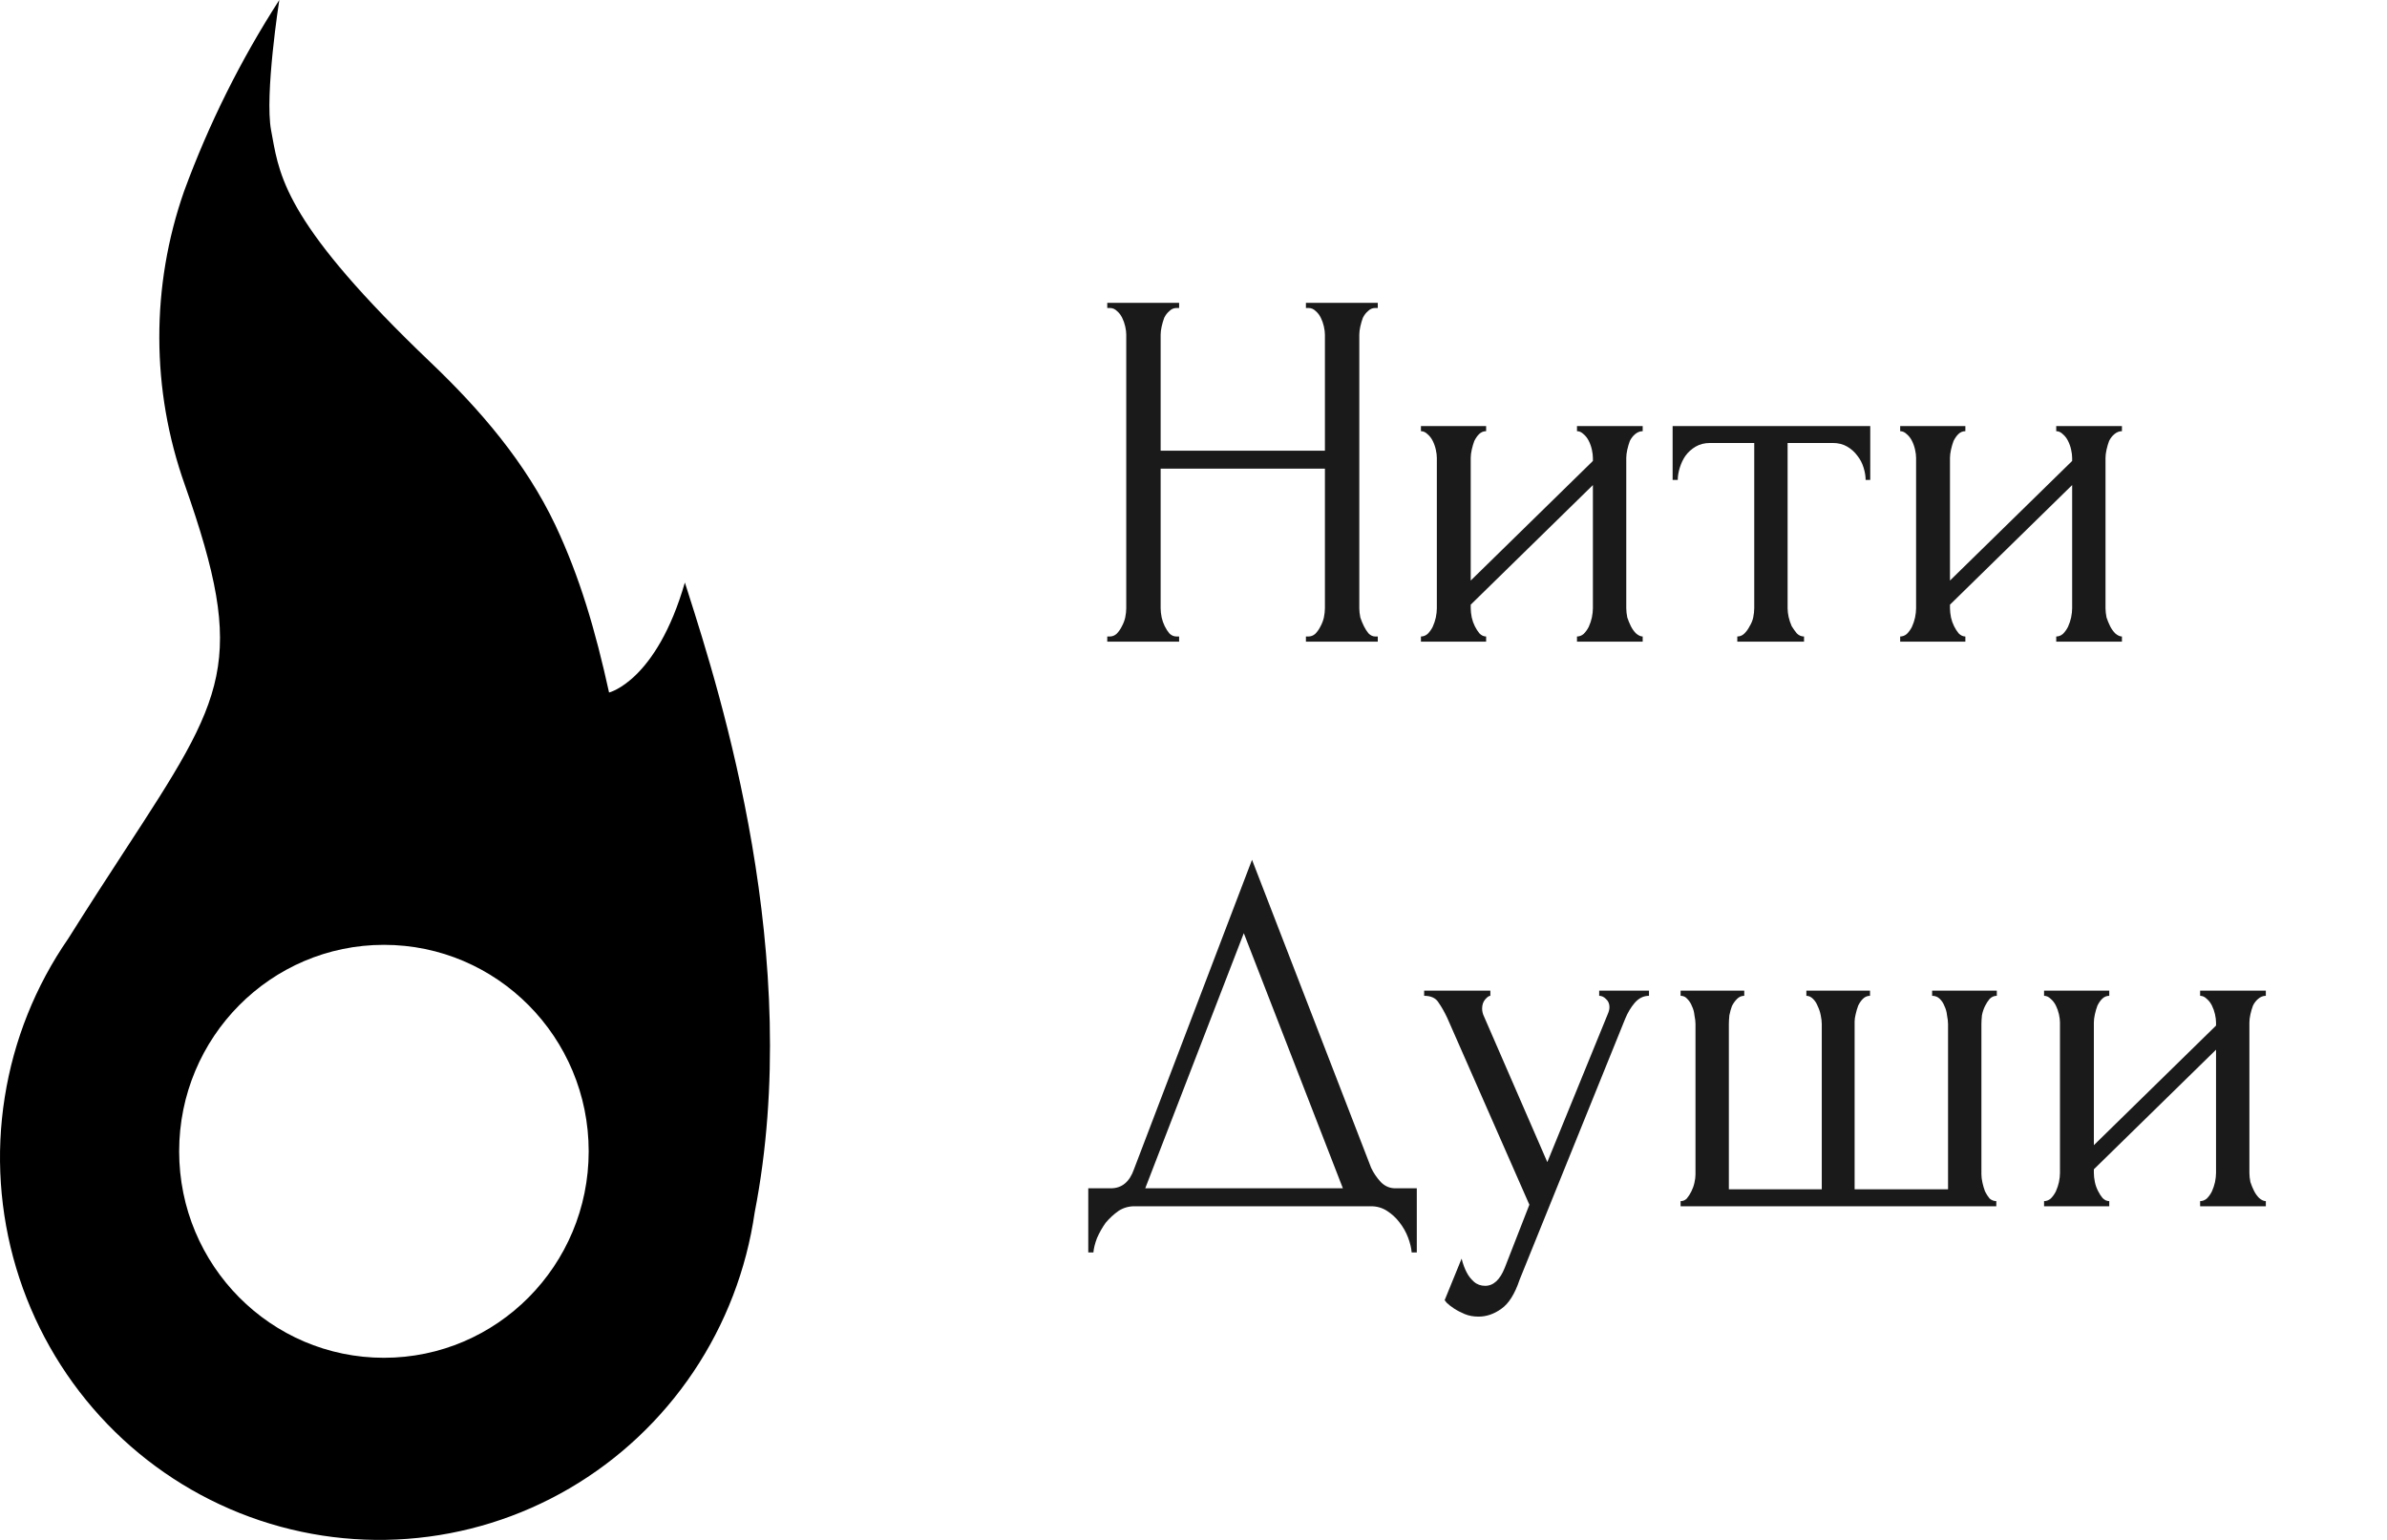 <svg width="93" height="60" viewBox="0 0 93 60" fill="none" xmlns="http://www.w3.org/2000/svg">
<path fill-rule="evenodd" clip-rule="evenodd" d="M23.73 26.983C23.73 26.983 25.575 26.539 26.683 22.698C26.721 22.817 26.762 22.945 26.805 23.079C28.056 27.006 31.339 37.31 29.403 47.242C29.082 49.467 28.266 51.59 27.016 53.452C25.766 55.314 24.114 56.867 22.184 57.994C20.254 59.121 18.096 59.793 15.872 59.959C13.649 60.126 11.416 59.782 9.342 58.955C7.269 58.128 5.407 56.839 3.898 55.183C2.389 53.527 1.271 51.549 0.628 49.396C-0.015 47.243 -0.167 44.971 0.185 42.75C0.536 40.529 1.381 38.418 2.657 36.574C3.479 35.264 4.217 34.132 4.869 33.131C8.807 27.09 9.636 25.817 7.202 18.895C5.885 15.195 5.875 11.15 7.175 7.444C8.134 4.832 9.377 2.335 10.882 0C10.882 0 10.303 3.7 10.563 5.081C10.579 5.164 10.594 5.247 10.609 5.33C10.906 6.971 11.245 8.839 16.775 14.119C18.718 15.971 20.482 18.026 21.639 20.465C22.59 22.487 23.194 24.547 23.73 26.983ZM22.936 44.859C22.936 49.303 19.364 52.904 14.958 52.904C10.552 52.904 6.98 49.303 6.98 44.859C6.98 40.416 10.552 36.814 14.958 36.814C19.364 36.814 22.936 40.416 22.936 44.859Z" fill="black"/>
<path d="M50.88 24.8H50.98C51.073 24.8 51.16 24.767 51.24 24.7C51.32 24.62 51.387 24.527 51.44 24.42C51.507 24.3 51.553 24.18 51.58 24.06C51.607 23.927 51.62 23.807 51.62 23.7V18.26H45.22V23.7C45.22 23.807 45.233 23.927 45.26 24.06C45.287 24.18 45.327 24.293 45.38 24.4C45.433 24.507 45.493 24.6 45.56 24.68C45.64 24.76 45.733 24.8 45.84 24.8H45.94V25H43.14V24.8H43.24C43.333 24.8 43.42 24.767 43.5 24.7C43.58 24.62 43.647 24.527 43.7 24.42C43.767 24.3 43.813 24.18 43.84 24.06C43.867 23.927 43.88 23.807 43.88 23.7V13.04C43.88 12.947 43.867 12.84 43.84 12.72C43.813 12.6 43.773 12.487 43.72 12.38C43.667 12.273 43.6 12.187 43.52 12.12C43.44 12.04 43.347 12 43.24 12H43.14V11.8H45.94V12H45.84C45.733 12 45.64 12.04 45.56 12.12C45.48 12.187 45.413 12.273 45.36 12.38C45.32 12.487 45.287 12.6 45.26 12.72C45.233 12.84 45.22 12.947 45.22 13.04V17.56H51.62V13.04C51.62 12.947 51.607 12.84 51.58 12.72C51.553 12.6 51.513 12.487 51.46 12.38C51.407 12.273 51.34 12.187 51.26 12.12C51.18 12.04 51.087 12 50.98 12H50.88V11.8H53.68V12H53.58C53.473 12 53.38 12.04 53.3 12.12C53.22 12.187 53.153 12.273 53.1 12.38C53.06 12.487 53.027 12.6 53 12.72C52.973 12.84 52.96 12.947 52.96 13.04V23.7C52.96 23.807 52.973 23.927 53 24.06C53.04 24.18 53.087 24.293 53.14 24.4C53.193 24.507 53.253 24.6 53.32 24.68C53.4 24.76 53.487 24.8 53.58 24.8H53.68V25H50.88V24.8ZM63.361 23.7C63.361 23.807 63.375 23.927 63.401 24.06C63.441 24.18 63.488 24.293 63.541 24.4C63.595 24.507 63.661 24.6 63.741 24.68C63.835 24.76 63.921 24.8 64.001 24.8V25H61.441V24.8C61.535 24.8 61.621 24.767 61.701 24.7C61.781 24.62 61.848 24.527 61.901 24.42C61.955 24.3 61.995 24.18 62.021 24.06C62.048 23.927 62.061 23.807 62.061 23.7V18.9L57.301 23.56V23.7C57.301 23.807 57.315 23.927 57.341 24.06C57.368 24.18 57.408 24.293 57.461 24.4C57.515 24.507 57.575 24.6 57.641 24.68C57.721 24.76 57.808 24.8 57.901 24.8V25H55.361V24.8C55.455 24.8 55.541 24.767 55.621 24.7C55.701 24.62 55.768 24.527 55.821 24.42C55.875 24.3 55.915 24.18 55.941 24.06C55.968 23.927 55.981 23.807 55.981 23.7V17.84C55.981 17.747 55.968 17.64 55.941 17.52C55.915 17.4 55.875 17.287 55.821 17.18C55.768 17.073 55.701 16.987 55.621 16.92C55.541 16.84 55.455 16.8 55.361 16.8V16.6H57.901V16.8C57.795 16.8 57.701 16.84 57.621 16.92C57.555 16.987 57.495 17.073 57.441 17.18C57.401 17.287 57.368 17.4 57.341 17.52C57.315 17.64 57.301 17.747 57.301 17.84V22.62L62.061 17.96V17.84C62.061 17.747 62.048 17.64 62.021 17.52C61.995 17.4 61.955 17.287 61.901 17.18C61.848 17.073 61.781 16.987 61.701 16.92C61.621 16.84 61.535 16.8 61.441 16.8V16.6H64.001V16.8C63.895 16.8 63.795 16.84 63.701 16.92C63.621 16.987 63.555 17.073 63.501 17.18C63.461 17.287 63.428 17.4 63.401 17.52C63.375 17.64 63.361 17.747 63.361 17.84V23.7ZM72.687 18.7C72.687 18.553 72.661 18.393 72.607 18.22C72.554 18.047 72.474 17.893 72.367 17.76C72.261 17.613 72.127 17.493 71.967 17.4C71.807 17.307 71.621 17.26 71.407 17.26H69.647V23.7C69.647 23.807 69.661 23.92 69.687 24.04C69.714 24.16 69.754 24.28 69.807 24.4C69.874 24.507 69.941 24.6 70.007 24.68C70.087 24.76 70.181 24.8 70.287 24.8V25L67.687 25V24.8C67.794 24.8 67.887 24.76 67.967 24.68C68.047 24.6 68.114 24.507 68.167 24.4C68.234 24.293 68.281 24.18 68.307 24.06C68.334 23.927 68.347 23.807 68.347 23.7V17.26H66.627C66.414 17.26 66.227 17.307 66.067 17.4C65.907 17.493 65.774 17.613 65.667 17.76C65.574 17.893 65.501 18.047 65.447 18.22C65.394 18.393 65.367 18.553 65.367 18.7H65.167V16.6H72.867V18.7H72.687ZM82.033 23.7C82.033 23.807 82.047 23.927 82.073 24.06C82.113 24.18 82.16 24.293 82.213 24.4C82.267 24.507 82.333 24.6 82.413 24.68C82.507 24.76 82.593 24.8 82.673 24.8V25H80.113V24.8C80.207 24.8 80.293 24.767 80.373 24.7C80.453 24.62 80.52 24.527 80.573 24.42C80.627 24.3 80.667 24.18 80.693 24.06C80.72 23.927 80.733 23.807 80.733 23.7V18.9L75.973 23.56V23.7C75.973 23.807 75.987 23.927 76.013 24.06C76.04 24.18 76.08 24.293 76.133 24.4C76.187 24.507 76.247 24.6 76.313 24.68C76.393 24.76 76.48 24.8 76.573 24.8V25H74.033V24.8C74.127 24.8 74.213 24.767 74.293 24.7C74.373 24.62 74.44 24.527 74.493 24.42C74.547 24.3 74.587 24.18 74.613 24.06C74.64 23.927 74.653 23.807 74.653 23.7V17.84C74.653 17.747 74.64 17.64 74.613 17.52C74.587 17.4 74.547 17.287 74.493 17.18C74.44 17.073 74.373 16.987 74.293 16.92C74.213 16.84 74.127 16.8 74.033 16.8V16.6L76.573 16.6V16.8C76.467 16.8 76.373 16.84 76.293 16.92C76.227 16.987 76.167 17.073 76.113 17.18C76.073 17.287 76.04 17.4 76.013 17.52C75.987 17.64 75.973 17.747 75.973 17.84V22.62L80.733 17.96V17.84C80.733 17.747 80.72 17.64 80.693 17.52C80.667 17.4 80.627 17.287 80.573 17.18C80.52 17.073 80.453 16.987 80.373 16.92C80.293 16.84 80.207 16.8 80.113 16.8V16.6H82.673V16.8C82.567 16.8 82.467 16.84 82.373 16.92C82.293 16.987 82.227 17.073 82.173 17.18C82.133 17.287 82.1 17.4 82.073 17.52C82.047 17.64 82.033 17.747 82.033 17.84V23.7ZM55.2 46.3V48.8H55C54.987 48.627 54.94 48.433 54.86 48.22C54.78 48.007 54.667 47.807 54.52 47.62C54.387 47.447 54.227 47.3 54.04 47.18C53.853 47.06 53.647 47 53.42 47H44.2C43.973 47 43.767 47.06 43.58 47.18C43.393 47.313 43.227 47.467 43.08 47.64C42.947 47.827 42.833 48.027 42.74 48.24C42.66 48.453 42.613 48.64 42.6 48.8H42.4V46.3H43.28C43.707 46.3 44.007 46.053 44.18 45.56L48.78 33.5L53.42 45.5C53.513 45.7 53.64 45.887 53.8 46.06C53.96 46.22 54.147 46.3 54.36 46.3H55.2ZM44.62 46.3H52.32L48.46 36.36L44.62 46.3ZM59.206 49.86C59.019 50.42 58.779 50.8 58.486 51C58.206 51.2 57.912 51.3 57.605 51.3C57.406 51.3 57.225 51.267 57.066 51.2C56.906 51.133 56.766 51.06 56.645 50.98C56.526 50.9 56.432 50.827 56.365 50.76C56.312 50.693 56.285 50.66 56.285 50.66L56.946 49.04C56.999 49.253 57.066 49.433 57.145 49.58C57.212 49.713 57.306 49.833 57.425 49.94C57.545 50.047 57.692 50.1 57.865 50.1C58.185 50.1 58.439 49.867 58.626 49.4L59.586 46.94L56.386 39.66C56.279 39.433 56.166 39.233 56.045 39.06C55.939 38.887 55.752 38.8 55.486 38.8V38.6H58.066V38.8C58.012 38.8 57.946 38.847 57.865 38.94C57.785 39.033 57.745 39.153 57.745 39.3C57.745 39.407 57.772 39.513 57.825 39.62L60.285 45.28L62.645 39.5C62.685 39.407 62.706 39.32 62.706 39.24C62.706 39.107 62.659 39 62.566 38.92C62.486 38.84 62.399 38.8 62.306 38.8V38.6H64.246V38.8C64.032 38.8 63.846 38.893 63.685 39.08C63.539 39.253 63.419 39.453 63.325 39.68L59.206 49.86ZM67.358 46.34H70.978V39.9C70.978 39.807 70.965 39.693 70.938 39.56C70.912 39.427 70.871 39.307 70.818 39.2C70.778 39.093 70.718 39 70.638 38.92C70.558 38.84 70.472 38.8 70.378 38.8V38.6H72.858V38.8C72.751 38.8 72.658 38.84 72.578 38.92C72.511 38.987 72.451 39.073 72.398 39.18C72.358 39.287 72.325 39.4 72.298 39.52C72.272 39.627 72.258 39.72 72.258 39.8V46.34L75.898 46.34V39.9C75.898 39.807 75.885 39.693 75.858 39.56C75.845 39.427 75.811 39.307 75.758 39.2C75.718 39.093 75.658 39 75.578 38.92C75.498 38.84 75.398 38.8 75.278 38.8V38.6H77.798V38.8C77.692 38.8 77.598 38.84 77.518 38.92C77.451 39 77.391 39.093 77.338 39.2C77.285 39.307 77.245 39.427 77.218 39.56C77.205 39.693 77.198 39.807 77.198 39.9V45.76C77.198 45.853 77.212 45.96 77.238 46.08C77.265 46.2 77.298 46.313 77.338 46.42C77.391 46.527 77.451 46.62 77.518 46.7C77.598 46.767 77.685 46.8 77.778 46.8V47L65.478 47V46.8C65.572 46.8 65.651 46.767 65.718 46.7C65.785 46.62 65.845 46.527 65.898 46.42C65.951 46.313 65.992 46.2 66.018 46.08C66.045 45.96 66.058 45.853 66.058 45.76V39.9C66.058 39.807 66.045 39.693 66.018 39.56C66.005 39.427 65.972 39.307 65.918 39.2C65.878 39.093 65.818 39 65.738 38.92C65.671 38.84 65.585 38.8 65.478 38.8V38.6H67.958V38.8C67.852 38.8 67.758 38.84 67.678 38.92C67.598 39 67.531 39.093 67.478 39.2C67.438 39.307 67.405 39.427 67.378 39.56C67.365 39.693 67.358 39.807 67.358 39.9V46.34ZM87.639 45.7C87.639 45.807 87.652 45.927 87.679 46.06C87.719 46.18 87.765 46.293 87.819 46.4C87.872 46.507 87.939 46.6 88.019 46.68C88.112 46.76 88.199 46.8 88.279 46.8V47H85.719V46.8C85.812 46.8 85.899 46.767 85.979 46.7C86.059 46.62 86.125 46.527 86.179 46.42C86.232 46.3 86.272 46.18 86.299 46.06C86.325 45.927 86.339 45.807 86.339 45.7V40.9L81.579 45.56V45.7C81.579 45.807 81.592 45.927 81.619 46.06C81.645 46.18 81.685 46.293 81.739 46.4C81.792 46.507 81.852 46.6 81.919 46.68C81.999 46.76 82.085 46.8 82.179 46.8V47H79.639V46.8C79.732 46.8 79.819 46.767 79.899 46.7C79.979 46.62 80.045 46.527 80.099 46.42C80.152 46.3 80.192 46.18 80.219 46.06C80.245 45.927 80.259 45.807 80.259 45.7V39.84C80.259 39.747 80.245 39.64 80.219 39.52C80.192 39.4 80.152 39.287 80.099 39.18C80.045 39.073 79.979 38.987 79.899 38.92C79.819 38.84 79.732 38.8 79.639 38.8V38.6H82.179V38.8C82.072 38.8 81.979 38.84 81.899 38.92C81.832 38.987 81.772 39.073 81.719 39.18C81.679 39.287 81.645 39.4 81.619 39.52C81.592 39.64 81.579 39.747 81.579 39.84V44.62L86.339 39.96V39.84C86.339 39.747 86.325 39.64 86.299 39.52C86.272 39.4 86.232 39.287 86.179 39.18C86.125 39.073 86.059 38.987 85.979 38.92C85.899 38.84 85.812 38.8 85.719 38.8V38.6H88.279V38.8C88.172 38.8 88.072 38.84 87.979 38.92C87.899 38.987 87.832 39.073 87.779 39.18C87.739 39.287 87.705 39.4 87.679 39.52C87.652 39.64 87.639 39.747 87.639 39.84V45.7Z" fill="#1A1A1A"/>
</svg>
